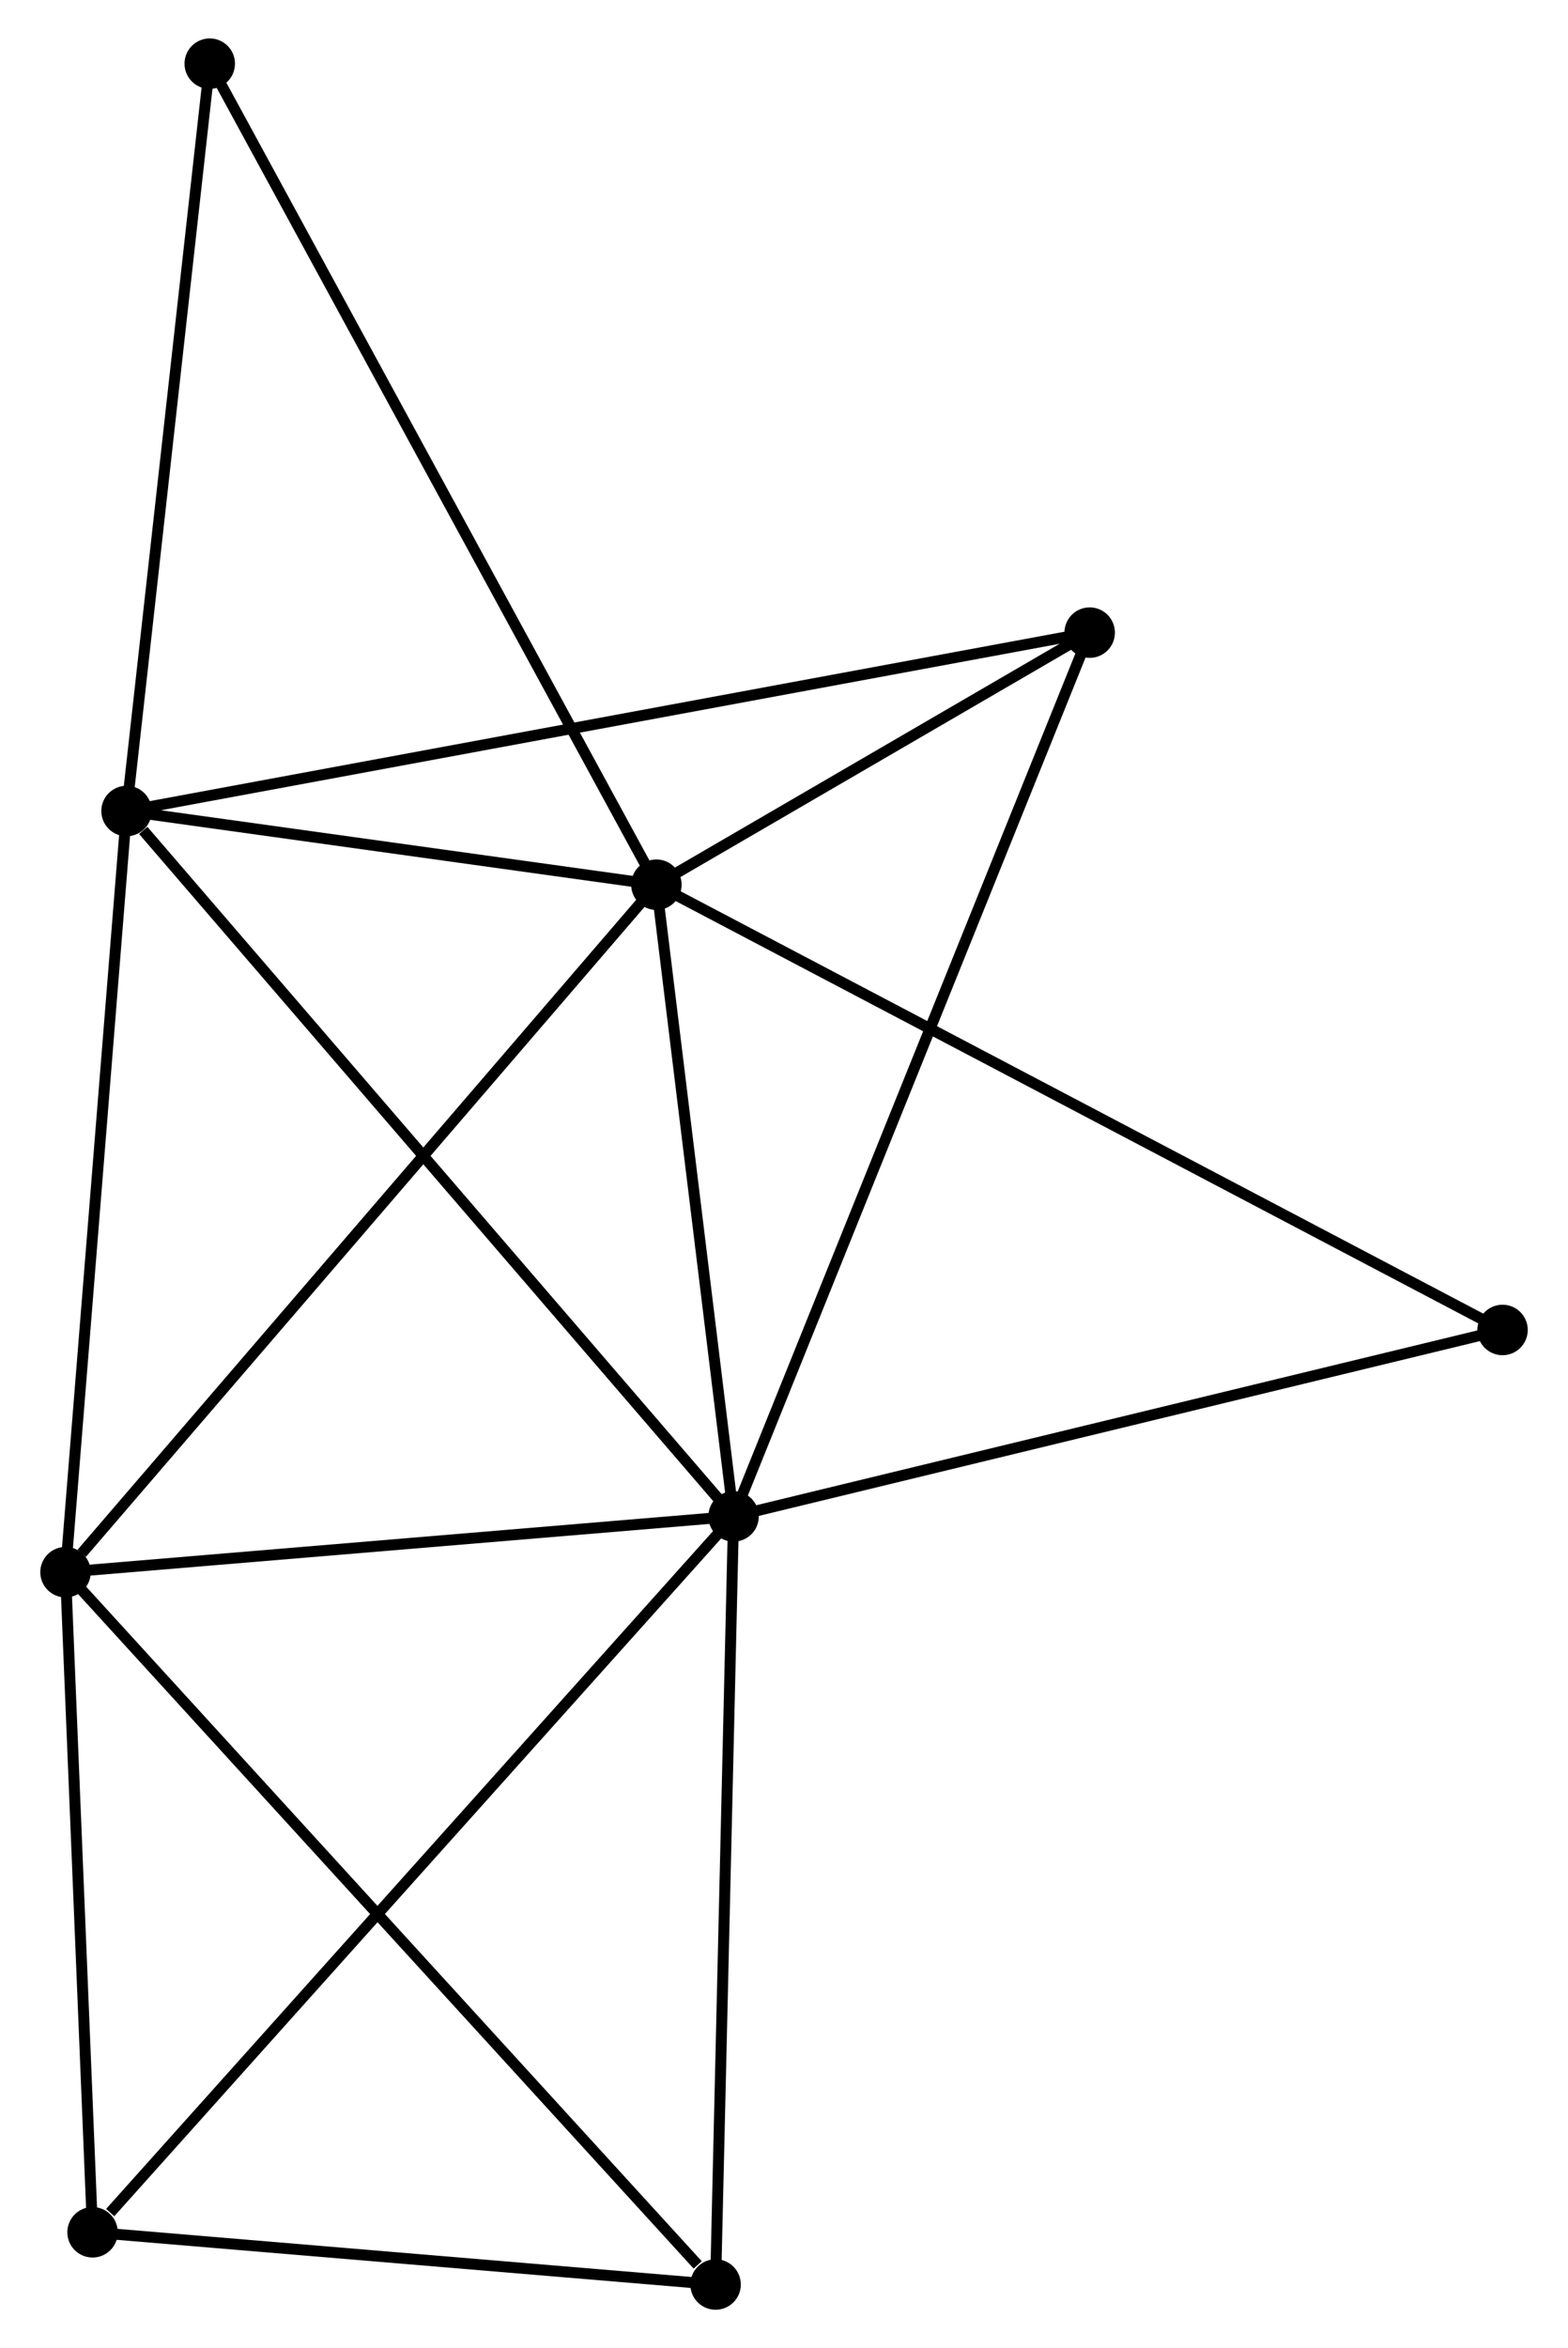 <?xml version="1.0" encoding="UTF-8" standalone="no"?>
<!DOCTYPE svg PUBLIC "-//W3C//DTD SVG 1.1//EN"
 "http://www.w3.org/Graphics/SVG/1.1/DTD/svg11.dtd">
<!-- Generated by graphviz version 2.36.0 (20140111.2315)
 -->
<!-- Title: %3 Pages: 1 -->
<svg width="143pt" height="214pt"
 viewBox="0.00 0.00 142.59 213.90" xmlns="http://www.w3.org/2000/svg" xmlns:xlink="http://www.w3.org/1999/xlink">
<g id="graph0" class="graph" transform="scale(1 1) rotate(0) translate(4 209.902)">
<title>%3</title>
<!-- 0 -->
<g id="node1" class="node"><title>0</title>
<ellipse fill="black" stroke="black" cx="62.697" cy="-71.77" rx="1.8" ry="1.8"/>
</g>
<!-- 1 -->
<g id="node2" class="node"><title>1</title>
<ellipse fill="black" stroke="black" cx="55.663" cy="-129.311" rx="1.8" ry="1.8"/>
</g>
<!-- 0&#45;&#45;1 -->
<g id="edge1" class="edge"><title>0&#45;&#45;1</title>
<path fill="none" stroke="black" d="M62.463,-73.685C61.395,-82.421 56.99,-118.458 55.905,-127.33"/>
</g>
<!-- 2 -->
<g id="node3" class="node"><title>2</title>
<ellipse fill="black" stroke="black" cx="1.8" cy="-66.689" rx="1.8" ry="1.8"/>
</g>
<!-- 0&#45;&#45;2 -->
<g id="edge2" class="edge"><title>0&#45;&#45;2</title>
<path fill="none" stroke="black" d="M60.671,-71.601C51.425,-70.83 13.286,-67.647 3.896,-66.864"/>
</g>
<!-- 3 -->
<g id="node4" class="node"><title>3</title>
<ellipse fill="black" stroke="black" cx="7.364" cy="-136.025" rx="1.8" ry="1.8"/>
</g>
<!-- 0&#45;&#45;3 -->
<g id="edge3" class="edge"><title>0&#45;&#45;3</title>
<path fill="none" stroke="black" d="M61.329,-73.359C53.74,-82.171 16.863,-124.994 8.887,-134.256"/>
</g>
<!-- 4 -->
<g id="node5" class="node"><title>4</title>
<ellipse fill="black" stroke="black" cx="61.059" cy="-1.8" rx="1.8" ry="1.8"/>
</g>
<!-- 0&#45;&#45;4 -->
<g id="edge4" class="edge"><title>0&#45;&#45;4</title>
<path fill="none" stroke="black" d="M62.65,-69.752C62.41,-59.534 61.335,-13.616 61.103,-3.694"/>
</g>
<!-- 5 -->
<g id="node6" class="node"><title>5</title>
<ellipse fill="black" stroke="black" cx="95.16" cy="-152.274" rx="1.8" ry="1.8"/>
</g>
<!-- 0&#45;&#45;5 -->
<g id="edge5" class="edge"><title>0&#45;&#45;5</title>
<path fill="none" stroke="black" d="M63.375,-73.452C67.6,-83.928 90.272,-140.152 94.486,-150.602"/>
</g>
<!-- 6 -->
<g id="node7" class="node"><title>6</title>
<ellipse fill="black" stroke="black" cx="4.266" cy="-6.557" rx="1.8" ry="1.8"/>
</g>
<!-- 0&#45;&#45;6 -->
<g id="edge6" class="edge"><title>0&#45;&#45;6</title>
<path fill="none" stroke="black" d="M61.252,-70.158C53.239,-61.214 14.297,-17.753 5.874,-8.353"/>
</g>
<!-- 7 -->
<g id="node8" class="node"><title>7</title>
<ellipse fill="black" stroke="black" cx="132.794" cy="-88.752" rx="1.8" ry="1.8"/>
</g>
<!-- 0&#45;&#45;7 -->
<g id="edge7" class="edge"><title>0&#45;&#45;7</title>
<path fill="none" stroke="black" d="M64.719,-72.26C74.955,-74.74 120.956,-85.884 130.897,-88.292"/>
</g>
<!-- 1&#45;&#45;2 -->
<g id="edge8" class="edge"><title>1&#45;&#45;2</title>
<path fill="none" stroke="black" d="M54.331,-127.763C46.944,-119.175 11.047,-77.44 3.283,-68.413"/>
</g>
<!-- 1&#45;&#45;3 -->
<g id="edge9" class="edge"><title>1&#45;&#45;3</title>
<path fill="none" stroke="black" d="M53.588,-129.6C45.643,-130.704 17.216,-134.655 9.378,-135.745"/>
</g>
<!-- 1&#45;&#45;5 -->
<g id="edge10" class="edge"><title>1&#45;&#45;5</title>
<path fill="none" stroke="black" d="M57.36,-130.298C63.857,-134.075 87.104,-147.59 93.514,-151.317"/>
</g>
<!-- 1&#45;&#45;7 -->
<g id="edge11" class="edge"><title>1&#45;&#45;7</title>
<path fill="none" stroke="black" d="M57.274,-128.464C67.312,-123.186 121.18,-94.859 131.192,-89.594"/>
</g>
<!-- 8 -->
<g id="node9" class="node"><title>8</title>
<ellipse fill="black" stroke="black" cx="14.948" cy="-204.102" rx="1.8" ry="1.8"/>
</g>
<!-- 1&#45;&#45;8 -->
<g id="edge12" class="edge"><title>1&#45;&#45;8</title>
<path fill="none" stroke="black" d="M54.657,-131.16C49.024,-141.507 21.46,-192.14 15.92,-202.318"/>
</g>
<!-- 2&#45;&#45;3 -->
<g id="edge13" class="edge"><title>2&#45;&#45;3</title>
<path fill="none" stroke="black" d="M1.961,-68.689C2.773,-78.814 6.425,-124.315 7.214,-134.148"/>
</g>
<!-- 2&#45;&#45;4 -->
<g id="edge14" class="edge"><title>2&#45;&#45;4</title>
<path fill="none" stroke="black" d="M3.265,-65.085C11.392,-56.186 50.885,-12.94 59.427,-3.586"/>
</g>
<!-- 2&#45;&#45;6 -->
<g id="edge15" class="edge"><title>2&#45;&#45;6</title>
<path fill="none" stroke="black" d="M1.882,-64.688C2.256,-55.559 3.801,-17.899 4.181,-8.627"/>
</g>
<!-- 3&#45;&#45;5 -->
<g id="edge16" class="edge"><title>3&#45;&#45;5</title>
<path fill="none" stroke="black" d="M9.198,-136.364C20.624,-138.479 81.94,-149.828 93.337,-151.937"/>
</g>
<!-- 3&#45;&#45;8 -->
<g id="edge17" class="edge"><title>3&#45;&#45;8</title>
<path fill="none" stroke="black" d="M7.583,-137.989C8.691,-147.93 13.668,-192.605 14.743,-202.259"/>
</g>
<!-- 4&#45;&#45;6 -->
<g id="edge18" class="edge"><title>4&#45;&#45;6</title>
<path fill="none" stroke="black" d="M59.169,-1.958C50.546,-2.681 14.978,-5.66 6.221,-6.394"/>
</g>
</g>
</svg>
